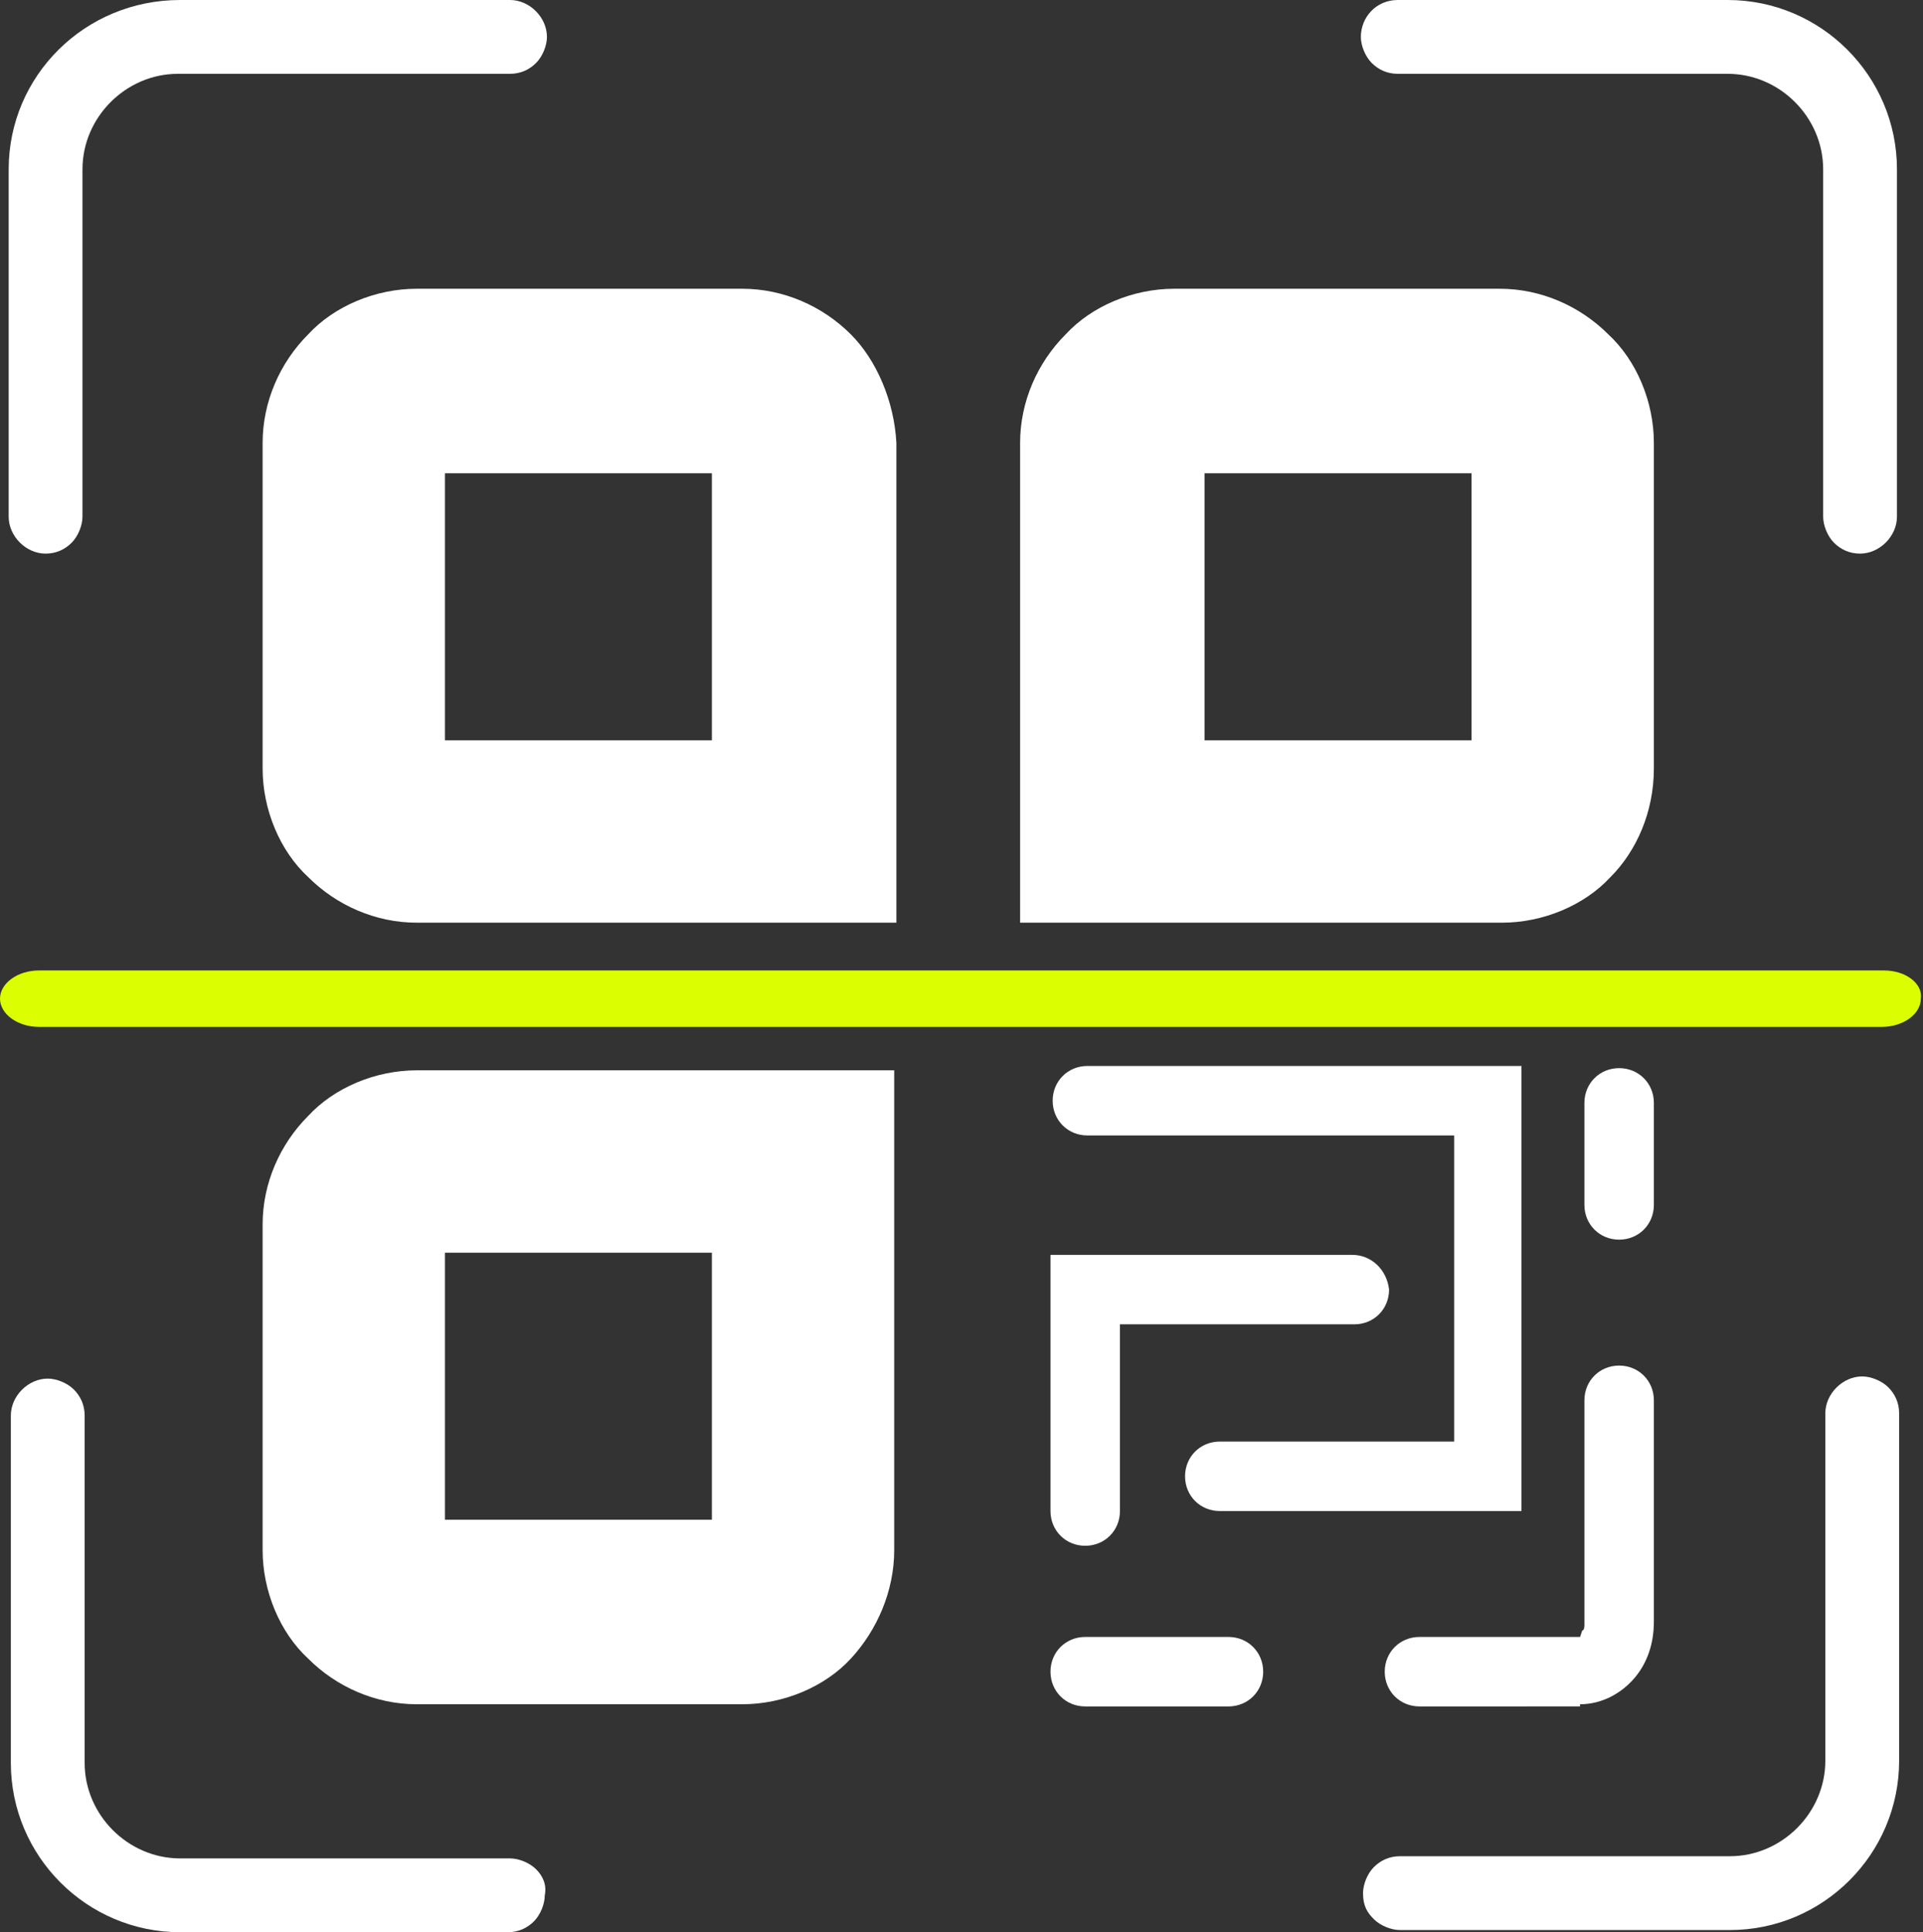 <?xml version="1.0" encoding="utf-8"?>
<!-- Generator: Adobe Illustrator 24.0.2, SVG Export Plug-In . SVG Version: 6.00 Build 0)  -->
<svg version="1.1" id="Capa_1" xmlns="http://www.w3.org/2000/svg" xmlns:xlink="http://www.w3.org/1999/xlink" x="0px" y="0px"
	 viewBox="0 0 88.6 89" style="enable-background:new 0 0 88.6 89;" xml:space="preserve">
<rect x="0" y="0" width="88.6" height="89" fill="#333333" stroke="none"/>
<style type="text/css">
	.st0{fill:#FFFFFF;}
	.st1{fill:#DBFE01;}
</style>
<g>
	<path class="st0" d="M13.5,41.1L13.5,41.1L13.5,41.1z"/>
	<path class="st0" d="M39.9,77.1L39.9,77.1L39.9,77.1z"/>
	<path class="st0" d="M13.5,77.1L13.5,77.1L13.5,77.1z"/>
	<path class="st0" d="M41.2,71.4V49.3H37H19.2l0,0l0,0c-1.9,0-3.8,0.8-5,2.1l0,0l0,0c-1.3,1.3-2.1,3.1-2.1,5l0,0l0,0v15l0,0
		c0,1.9,0.8,3.8,2.1,5l0,0l0,0c1.3,1.3,3.1,2.1,5,2.1l0,0l0,0h15l0,0c1.9,0,3.8-0.8,5-2.1l0,0C40.4,75.1,41.2,73.3,41.2,71.4
		L41.2,71.4L41.2,71.4z M32.8,69.5V70H20.5V57.7h12.3V69.5z"/>
	<path class="st0" d="M13.5,50.6L13.5,50.6L13.5,50.6z"/>
	<polygon class="st0" points="74.9,41.1 74.8,41.1 74.8,41.1 	"/>
	<path class="st0" d="M76.2,35.4v-15l0,0c0-1.9-0.8-3.8-2.1-5l0,0l0,0c-1.3-1.3-3.1-2.1-5-2.1l0,0l0,0h-15l0,0c-1.9,0-3.8,0.8-5,2.1
		l0,0l0,0c-1.3,1.3-2.1,3.1-2.1,5l0,0l0,0v22.1h4.3h17.9l0,0c1.9,0,3.8-0.8,5-2.1l0,0C75.4,39.2,76.2,37.4,76.2,35.4L76.2,35.4
		L76.2,35.4z M67.8,34.1H55.5V22.3v-0.5h12.3L67.8,34.1L67.8,34.1z"/>
	<path class="st0" d="M23.5,0H8.3C3.9,0,0.4,3.5,0.4,7.8v16c0,0.9,0.8,1.7,1.7,1.7c0.5,0,0.9-0.2,1.2-0.5s0.5-0.8,0.5-1.2v-16l0,0
		c0-2.4,2-4.4,4.4-4.4h15.3c0.5,0,0.9-0.2,1.2-0.5c0.3-0.3,0.5-0.8,0.5-1.2C25.2,0.8,24.4,0,23.5,0z"/>
	<path class="st0" d="M64.4,0l15.2,0c4.3,0,7.8,3.5,7.8,7.8v16c0,0.9-0.8,1.7-1.7,1.7c-0.5,0-0.9-0.2-1.2-0.5
		c-0.3-0.3-0.5-0.8-0.5-1.2v-16l0,0c0-2.4-2-4.4-4.4-4.4H64.4c-0.5,0-0.9-0.2-1.2-0.5s-0.5-0.8-0.5-1.2C62.7,0.8,63.4,0,64.4,0z"/>
	<path class="st0" d="M56.2,69.6h13.9V49.1h-20c-0.9,0-1.6,0.7-1.6,1.6c0,0.9,0.7,1.6,1.6,1.6H67v14.1H56.2c-0.9,0-1.6,0.7-1.6,1.6
		C54.6,68.9,55.3,69.6,56.2,69.6z"/>
	<path class="st0" d="M24.7,86.1c-0.3-0.3-0.8-0.5-1.2-0.5H8.3c-2.4,0-4.4-2-4.4-4.4v-16c0-0.5-0.2-0.9-0.5-1.2
		c-0.3-0.3-0.8-0.5-1.2-0.5c-0.9,0-1.7,0.8-1.7,1.7v16C0.5,85.5,4,89,8.3,89h15.1c0.5,0,0.9-0.2,1.2-0.5c0.3-0.3,0.5-0.8,0.5-1.2
		C25.2,86.8,25,86.4,24.7,86.1z"/>
	<path class="st0" d="M63.3,88.4c0.3,0.3,0.8,0.5,1.2,0.5h15.2c4.3,0,7.8-3.5,7.8-7.8v-16c0-0.5-0.2-0.9-0.5-1.2
		c-0.3-0.3-0.8-0.5-1.2-0.5c-0.9,0-1.7,0.8-1.7,1.7v16c0,2.4-2,4.4-4.4,4.4l0,0H64.5c-0.5,0-0.9,0.2-1.2,0.5s-0.5,0.8-0.5,1.2
		C62.8,87.8,63,88.1,63.3,88.4z"/>
	<path class="st0" d="M62.3,57.8H48.4v11.8c0,0.9,0.7,1.6,1.6,1.6s1.6-0.7,1.6-1.6V61h10.8c0.9,0,1.6-0.7,1.6-1.6
		C63.9,58.5,63.2,57.8,62.3,57.8z"/>
	<path class="st0" d="M76.2,50.8c0-0.9-0.7-1.6-1.6-1.6c-0.9,0-1.6,0.7-1.6,1.6v4.7c0,0.9,0.7,1.6,1.6,1.6c0.9,0,1.6-0.7,1.6-1.6
		V50.8z"/>
	<path class="st0" d="M72.8,78.5c1,0,1.9-0.5,2.5-1.2l0,0c0.6-0.7,0.9-1.6,0.9-2.6V64.5c0-0.9-0.7-1.6-1.6-1.6
		c-0.9,0-1.6,0.7-1.6,1.6V65l0,0v9.8l0,0c0,0.1,0,0.3-0.1,0.3l-0.1,0.3h-7.4c-0.9,0-1.6,0.7-1.6,1.6s0.7,1.6,1.6,1.6l0,0H72.8
		L72.8,78.5z"/>
	<path class="st0" d="M56.6,75.4H50c-0.9,0-1.6,0.7-1.6,1.6s0.7,1.6,1.6,1.6h6.6c0.9,0,1.6-0.7,1.6-1.6S57.5,75.4,56.6,75.4z"/>
	<path class="st1" d="M86.8,44.7H1.8c-1,0-1.8,0.6-1.8,1.3c0,0.7,0.8,1.3,1.8,1.3h84.9c1,0,1.8-0.6,1.8-1.3
		C88.6,45.3,87.8,44.7,86.8,44.7z"/>
	<path class="st0" d="M39.2,15.4L39.2,15.4c-1.3-1.3-3.1-2.1-5-2.1l0,0l0,0h-15l0,0c-1.9,0-3.8,0.8-5,2.1l0,0l0,0
		c-1.3,1.3-2.1,3.1-2.1,5l0,0l0,0v15l0,0c0,1.9,0.8,3.8,2.1,5l0,0c1.3,1.3,3.1,2.1,5,2.1l0,0h22.1v-4.3V20.4l0,0
		C41.2,18.5,40.4,16.6,39.2,15.4z M32.8,34.1H20.5V22.3v-0.5h12.3V34.1z"/>
</g>
</svg>

